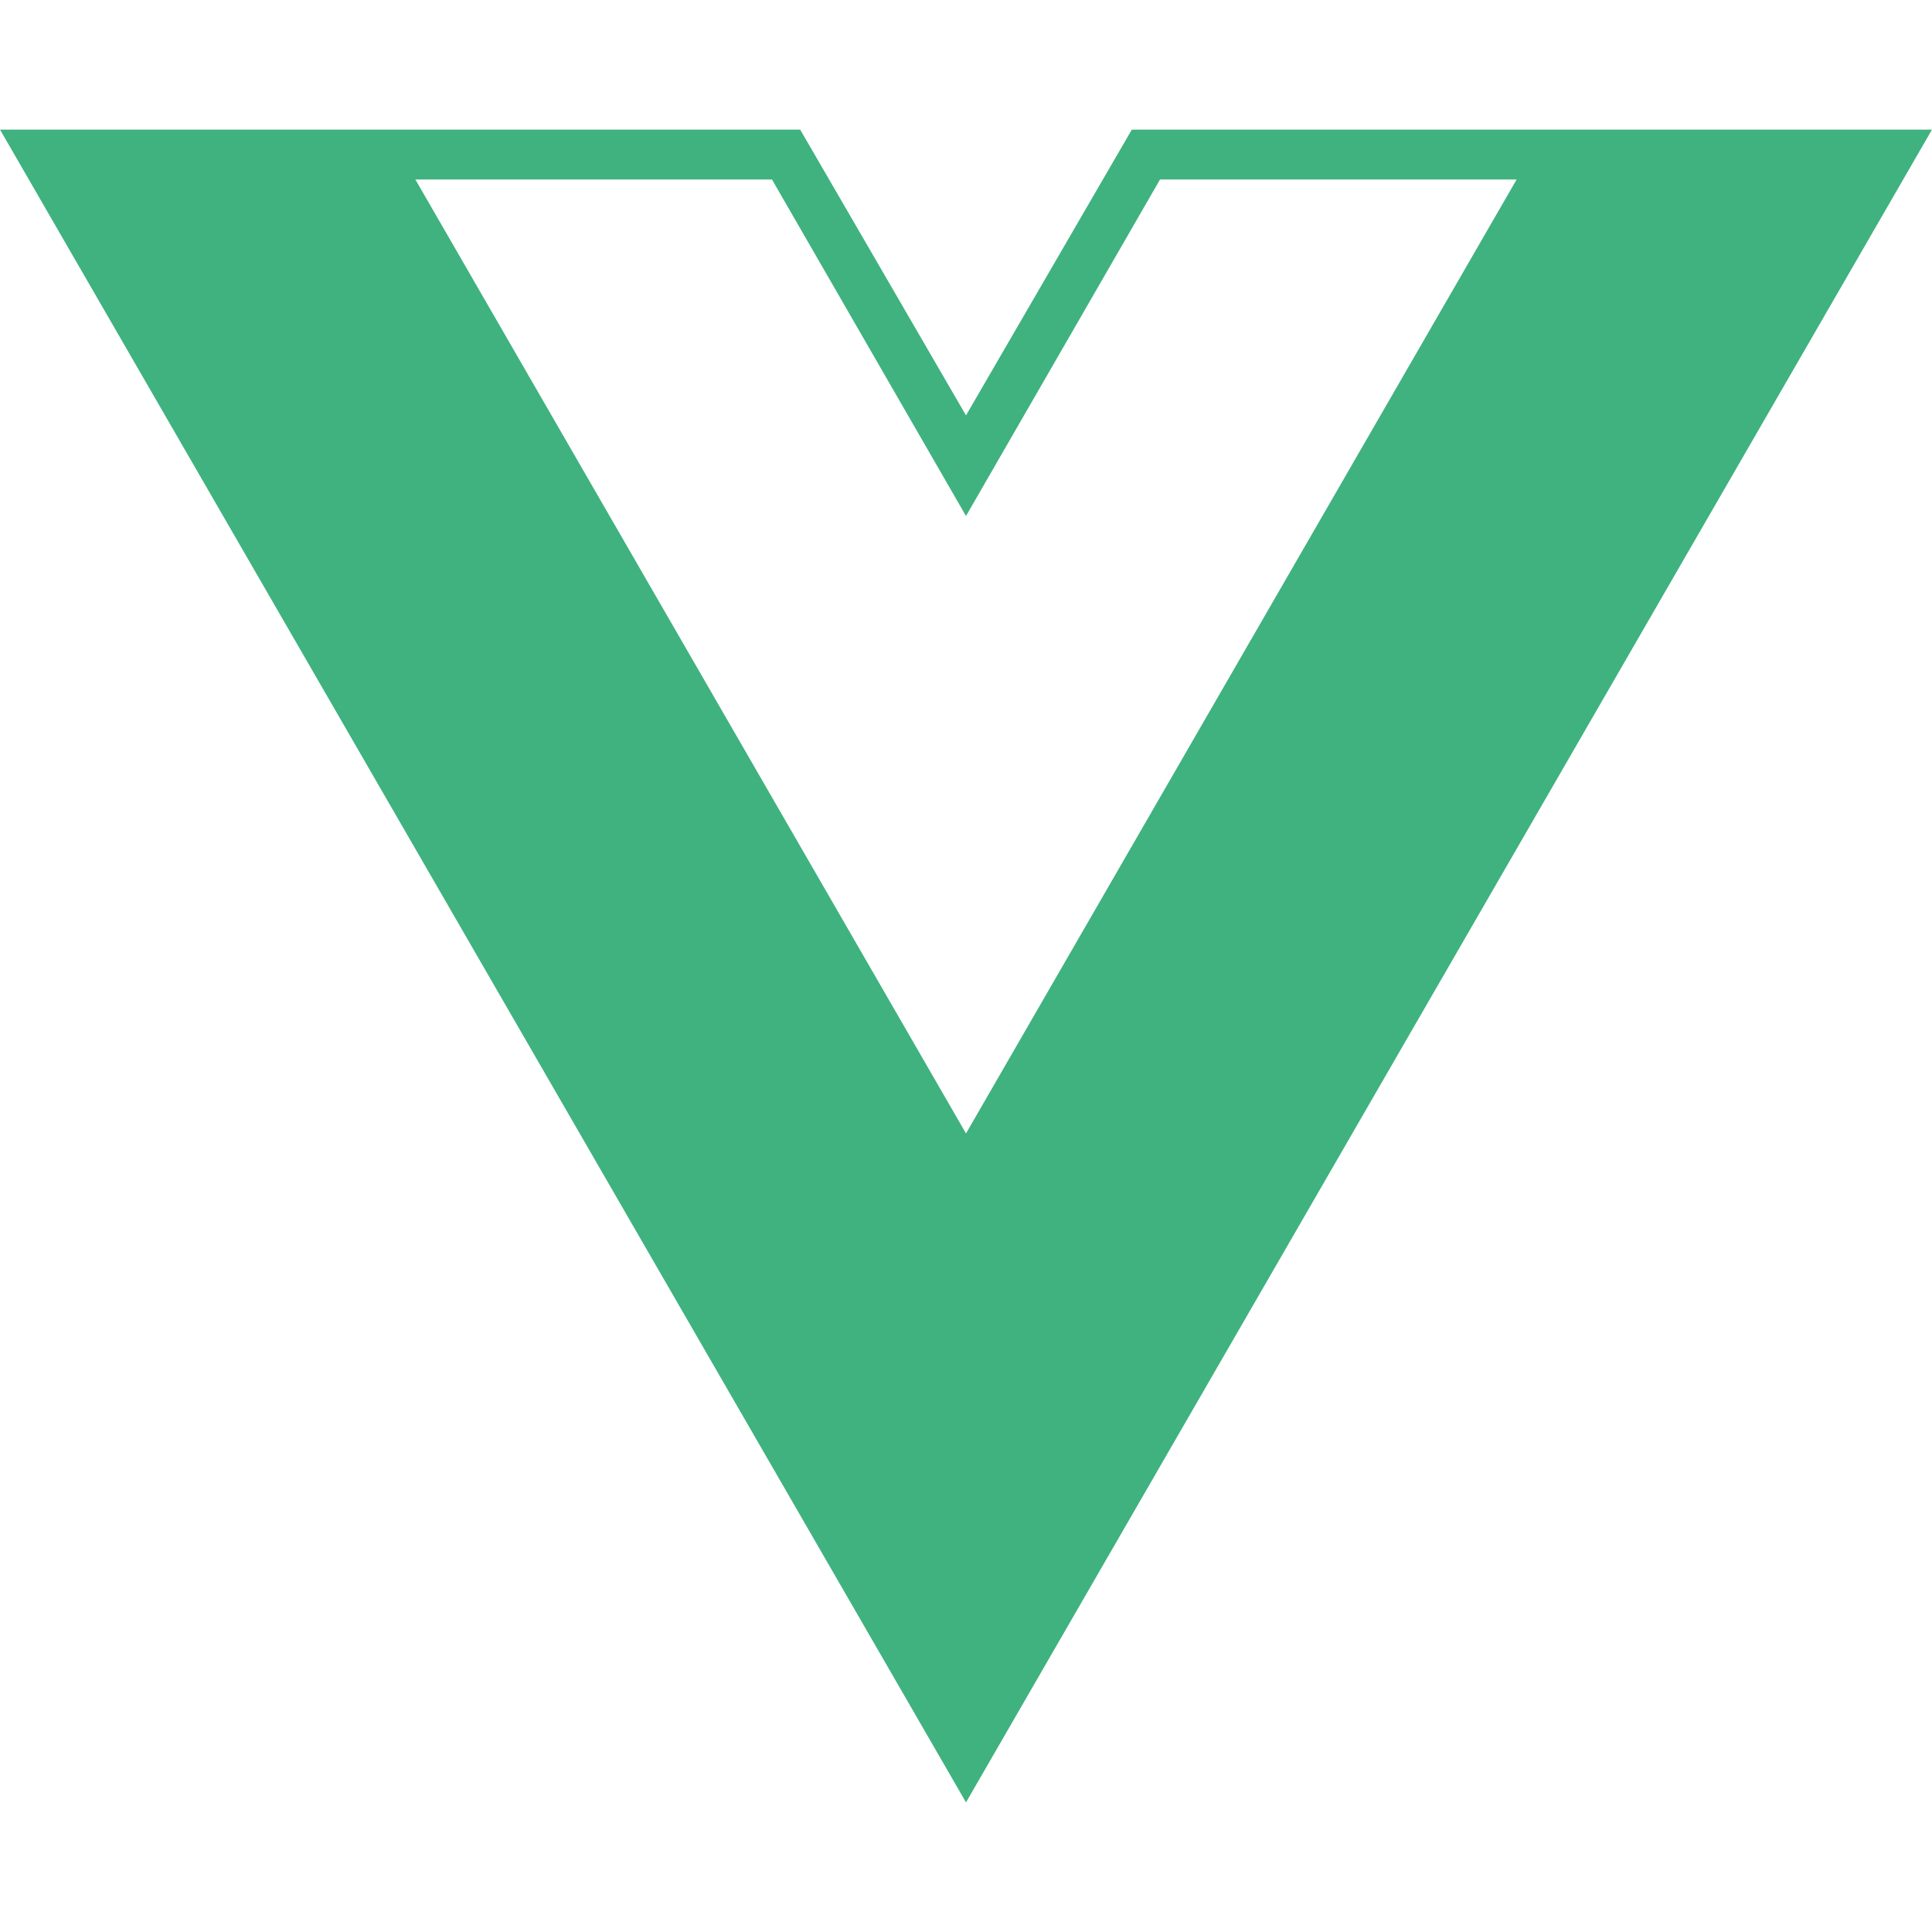 <svg role="img" viewBox="0 0 24 24" xmlns="http://www.w3.org/2000/svg" fill="#3fb27f">
    <title>Vue.js</title>
    <path
        d="M24,1.61H14.06L12,5.16,9.94,1.61H0L12,22.39ZM12,14.08,5.16,2.23H9.59L12,6.41l2.41-4.18h4.43Z" />
</svg>